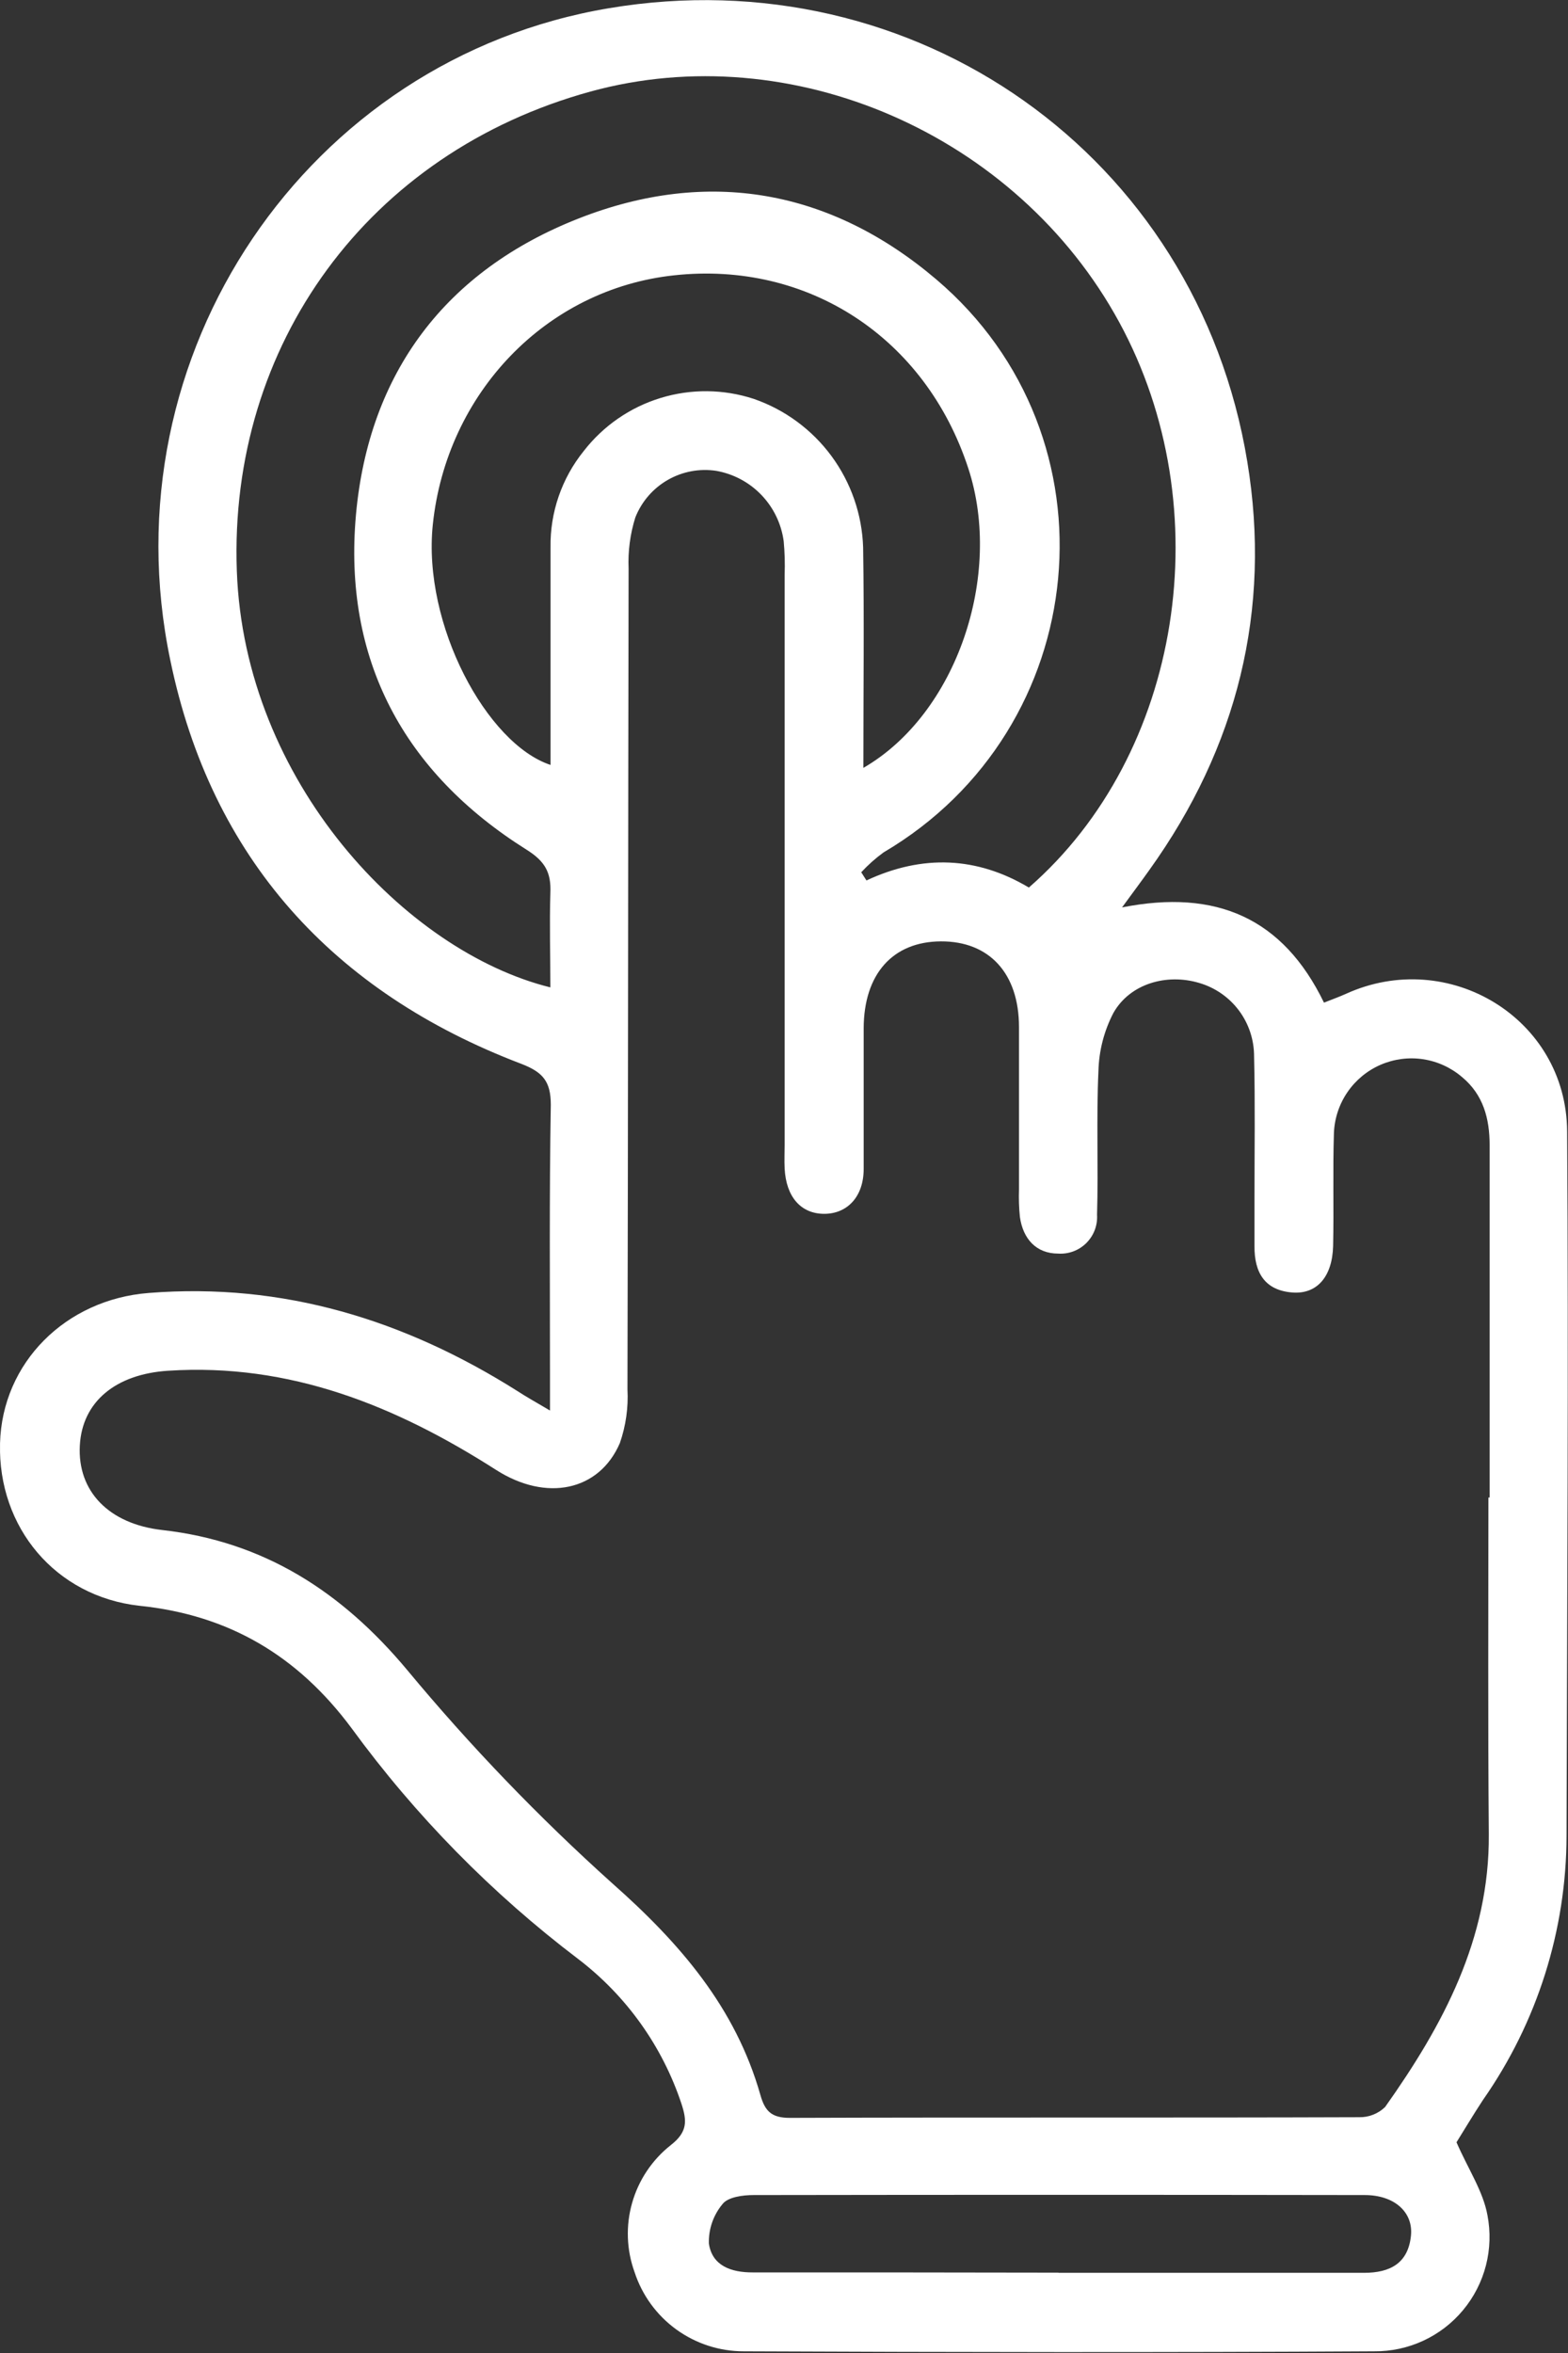 <svg width="54" height="81" viewBox="0 0 54 81" fill="none" xmlns="http://www.w3.org/2000/svg">
<rect x="0" y="0" width="54" height="81" fill="#333333" stroke="none"/>
<g clip-path="url(#clip0_5_2303)">
<path d="M50.16 73.746C50.562 74.669 51.077 75.433 51.226 76.257C51.336 76.83 51.319 77.42 51.174 77.985C51.029 78.549 50.76 79.075 50.387 79.523C50.014 79.972 49.546 80.332 49.017 80.577C48.488 80.822 47.911 80.947 47.328 80.942C40.09 80.984 32.852 80.973 25.613 80.942C24.779 80.943 23.967 80.679 23.291 80.19C22.616 79.701 22.113 79.01 21.854 78.217C21.576 77.451 21.546 76.616 21.77 75.832C21.993 75.047 22.457 74.353 23.097 73.847C23.687 73.389 23.659 73.004 23.468 72.419C22.81 70.438 21.57 68.702 19.911 67.436C16.938 65.182 14.31 62.507 12.11 59.495C10.251 56.992 7.875 55.592 4.799 55.277C1.916 54.956 -0.075 52.586 0.001 49.686C0.074 46.917 2.251 44.732 5.125 44.509C9.756 44.144 13.938 45.437 17.816 47.884C18.097 48.069 18.412 48.244 18.941 48.556V47.414C18.941 44.285 18.915 41.157 18.969 38.031C18.969 37.218 18.687 36.906 17.959 36.624C11.463 34.156 7.273 29.532 5.867 22.736C3.657 12.196 10.594 2.019 20.976 0.282C31.502 -1.484 41.223 5.343 42.955 15.891C43.799 20.998 42.609 25.733 39.581 29.951C39.322 30.317 39.052 30.674 38.642 31.237C41.89 30.593 44.187 31.608 45.596 34.515C45.86 34.409 46.113 34.321 46.352 34.212C49.884 32.606 53.945 35.055 53.97 38.947C54.021 47.026 53.97 55.108 53.95 63.19C53.944 66.446 52.939 69.622 51.071 72.29C50.725 72.816 50.404 73.358 50.16 73.746ZM51.259 51.551H51.301C51.301 47.51 51.301 43.469 51.301 39.428C51.301 38.495 51.079 37.682 50.351 37.077C49.97 36.751 49.505 36.538 49.009 36.463C48.513 36.389 48.006 36.455 47.546 36.654C47.086 36.854 46.691 37.179 46.407 37.593C46.123 38.006 45.961 38.491 45.939 38.992C45.897 40.291 45.939 41.593 45.911 42.892C45.883 43.958 45.348 44.56 44.505 44.493C43.549 44.419 43.197 43.795 43.203 42.904C43.203 42.341 43.203 41.779 43.203 41.217C43.203 39.6 43.228 37.983 43.189 36.369C43.191 35.799 43.009 35.244 42.669 34.788C42.328 34.331 41.848 33.998 41.302 33.838C40.177 33.5 38.912 33.863 38.344 34.87C38.023 35.487 37.847 36.169 37.829 36.864C37.753 38.511 37.829 40.168 37.781 41.818C37.792 41.997 37.765 42.176 37.702 42.343C37.639 42.51 37.54 42.662 37.414 42.789C37.287 42.915 37.135 43.013 36.968 43.076C36.8 43.139 36.621 43.166 36.443 43.154C35.689 43.154 35.231 42.651 35.124 41.891C35.092 41.578 35.082 41.262 35.093 40.947C35.093 39.082 35.093 37.221 35.093 35.359C35.093 33.498 34.061 32.398 32.402 32.406C30.743 32.415 29.753 33.531 29.744 35.39C29.744 37.007 29.744 38.624 29.744 40.241C29.744 41.191 29.182 41.787 28.381 41.785C27.579 41.782 27.073 41.2 27.022 40.227C27.008 39.946 27.022 39.664 27.022 39.383V19.783C27.036 19.398 27.025 19.012 26.989 18.627C26.908 18.031 26.64 17.475 26.224 17.041C25.808 16.606 25.264 16.315 24.671 16.209C24.093 16.12 23.502 16.231 22.994 16.523C22.487 16.815 22.094 17.27 21.879 17.815C21.702 18.382 21.623 18.976 21.648 19.569C21.629 28.987 21.632 38.41 21.609 47.825C21.643 48.453 21.554 49.081 21.348 49.675C20.639 51.326 18.817 51.711 17.079 50.597C13.631 48.393 9.984 46.914 5.789 47.187C3.992 47.302 2.83 48.247 2.749 49.762C2.664 51.337 3.75 52.462 5.586 52.67C9.096 53.066 11.773 54.796 14.022 57.487C16.194 60.103 18.554 62.557 21.083 64.829C23.414 66.891 25.329 69.101 26.187 72.118C26.345 72.68 26.575 72.906 27.2 72.906C33.737 72.883 40.276 72.906 46.811 72.883C46.975 72.886 47.139 72.857 47.291 72.796C47.444 72.736 47.584 72.646 47.702 72.531C49.696 69.719 51.296 66.747 51.273 63.151C51.24 59.284 51.259 55.417 51.259 51.551ZM18.954 33.99C18.954 32.887 18.921 31.81 18.954 30.736C18.983 30.039 18.777 29.653 18.131 29.248C13.901 26.591 11.812 22.705 12.259 17.716C12.703 12.826 15.352 9.317 19.93 7.52C24.385 5.771 28.605 6.524 32.25 9.623C38.625 15.045 37.655 25.09 30.428 29.344C30.15 29.547 29.893 29.775 29.66 30.027L29.84 30.309C31.772 29.406 33.65 29.49 35.433 30.553C40.706 25.958 42.039 17.505 38.543 11.088C35.02 4.621 27.264 1.246 20.33 3.153C12.675 5.259 7.875 11.879 8.156 19.651C8.415 26.906 13.977 32.758 18.954 33.99ZM29.733 26.434C32.942 24.583 34.556 19.806 33.347 16.122C31.876 11.623 27.829 8.979 23.223 9.477C18.8 9.947 15.375 13.543 14.905 18.062C14.548 21.504 16.77 25.61 18.96 26.332C18.96 23.827 18.96 21.335 18.96 18.844C18.941 17.639 19.345 16.466 20.102 15.528C20.774 14.661 21.698 14.022 22.747 13.701C23.796 13.379 24.919 13.39 25.962 13.732C27.032 14.103 27.965 14.79 28.637 15.702C29.308 16.614 29.688 17.709 29.725 18.841C29.764 21.316 29.733 23.807 29.733 26.434ZM36.451 78.24C39.958 78.24 43.467 78.24 46.974 78.24C47.876 78.24 48.492 77.911 48.591 76.969C48.678 76.159 48.028 75.563 46.999 75.563C39.984 75.552 32.968 75.552 25.951 75.563C25.585 75.563 25.076 75.63 24.888 75.867C24.567 76.249 24.398 76.735 24.413 77.233C24.525 77.995 25.175 78.229 25.926 78.226C29.435 78.223 32.942 78.229 36.451 78.234V78.24Z" fill="white"/>
</g>
<defs>
<clipPath id="clip0_5_2303">
<rect width="53.997" height="80.97" fill="white" transform="translate(0.001)"/>
</clipPath>
</defs>
</svg>
